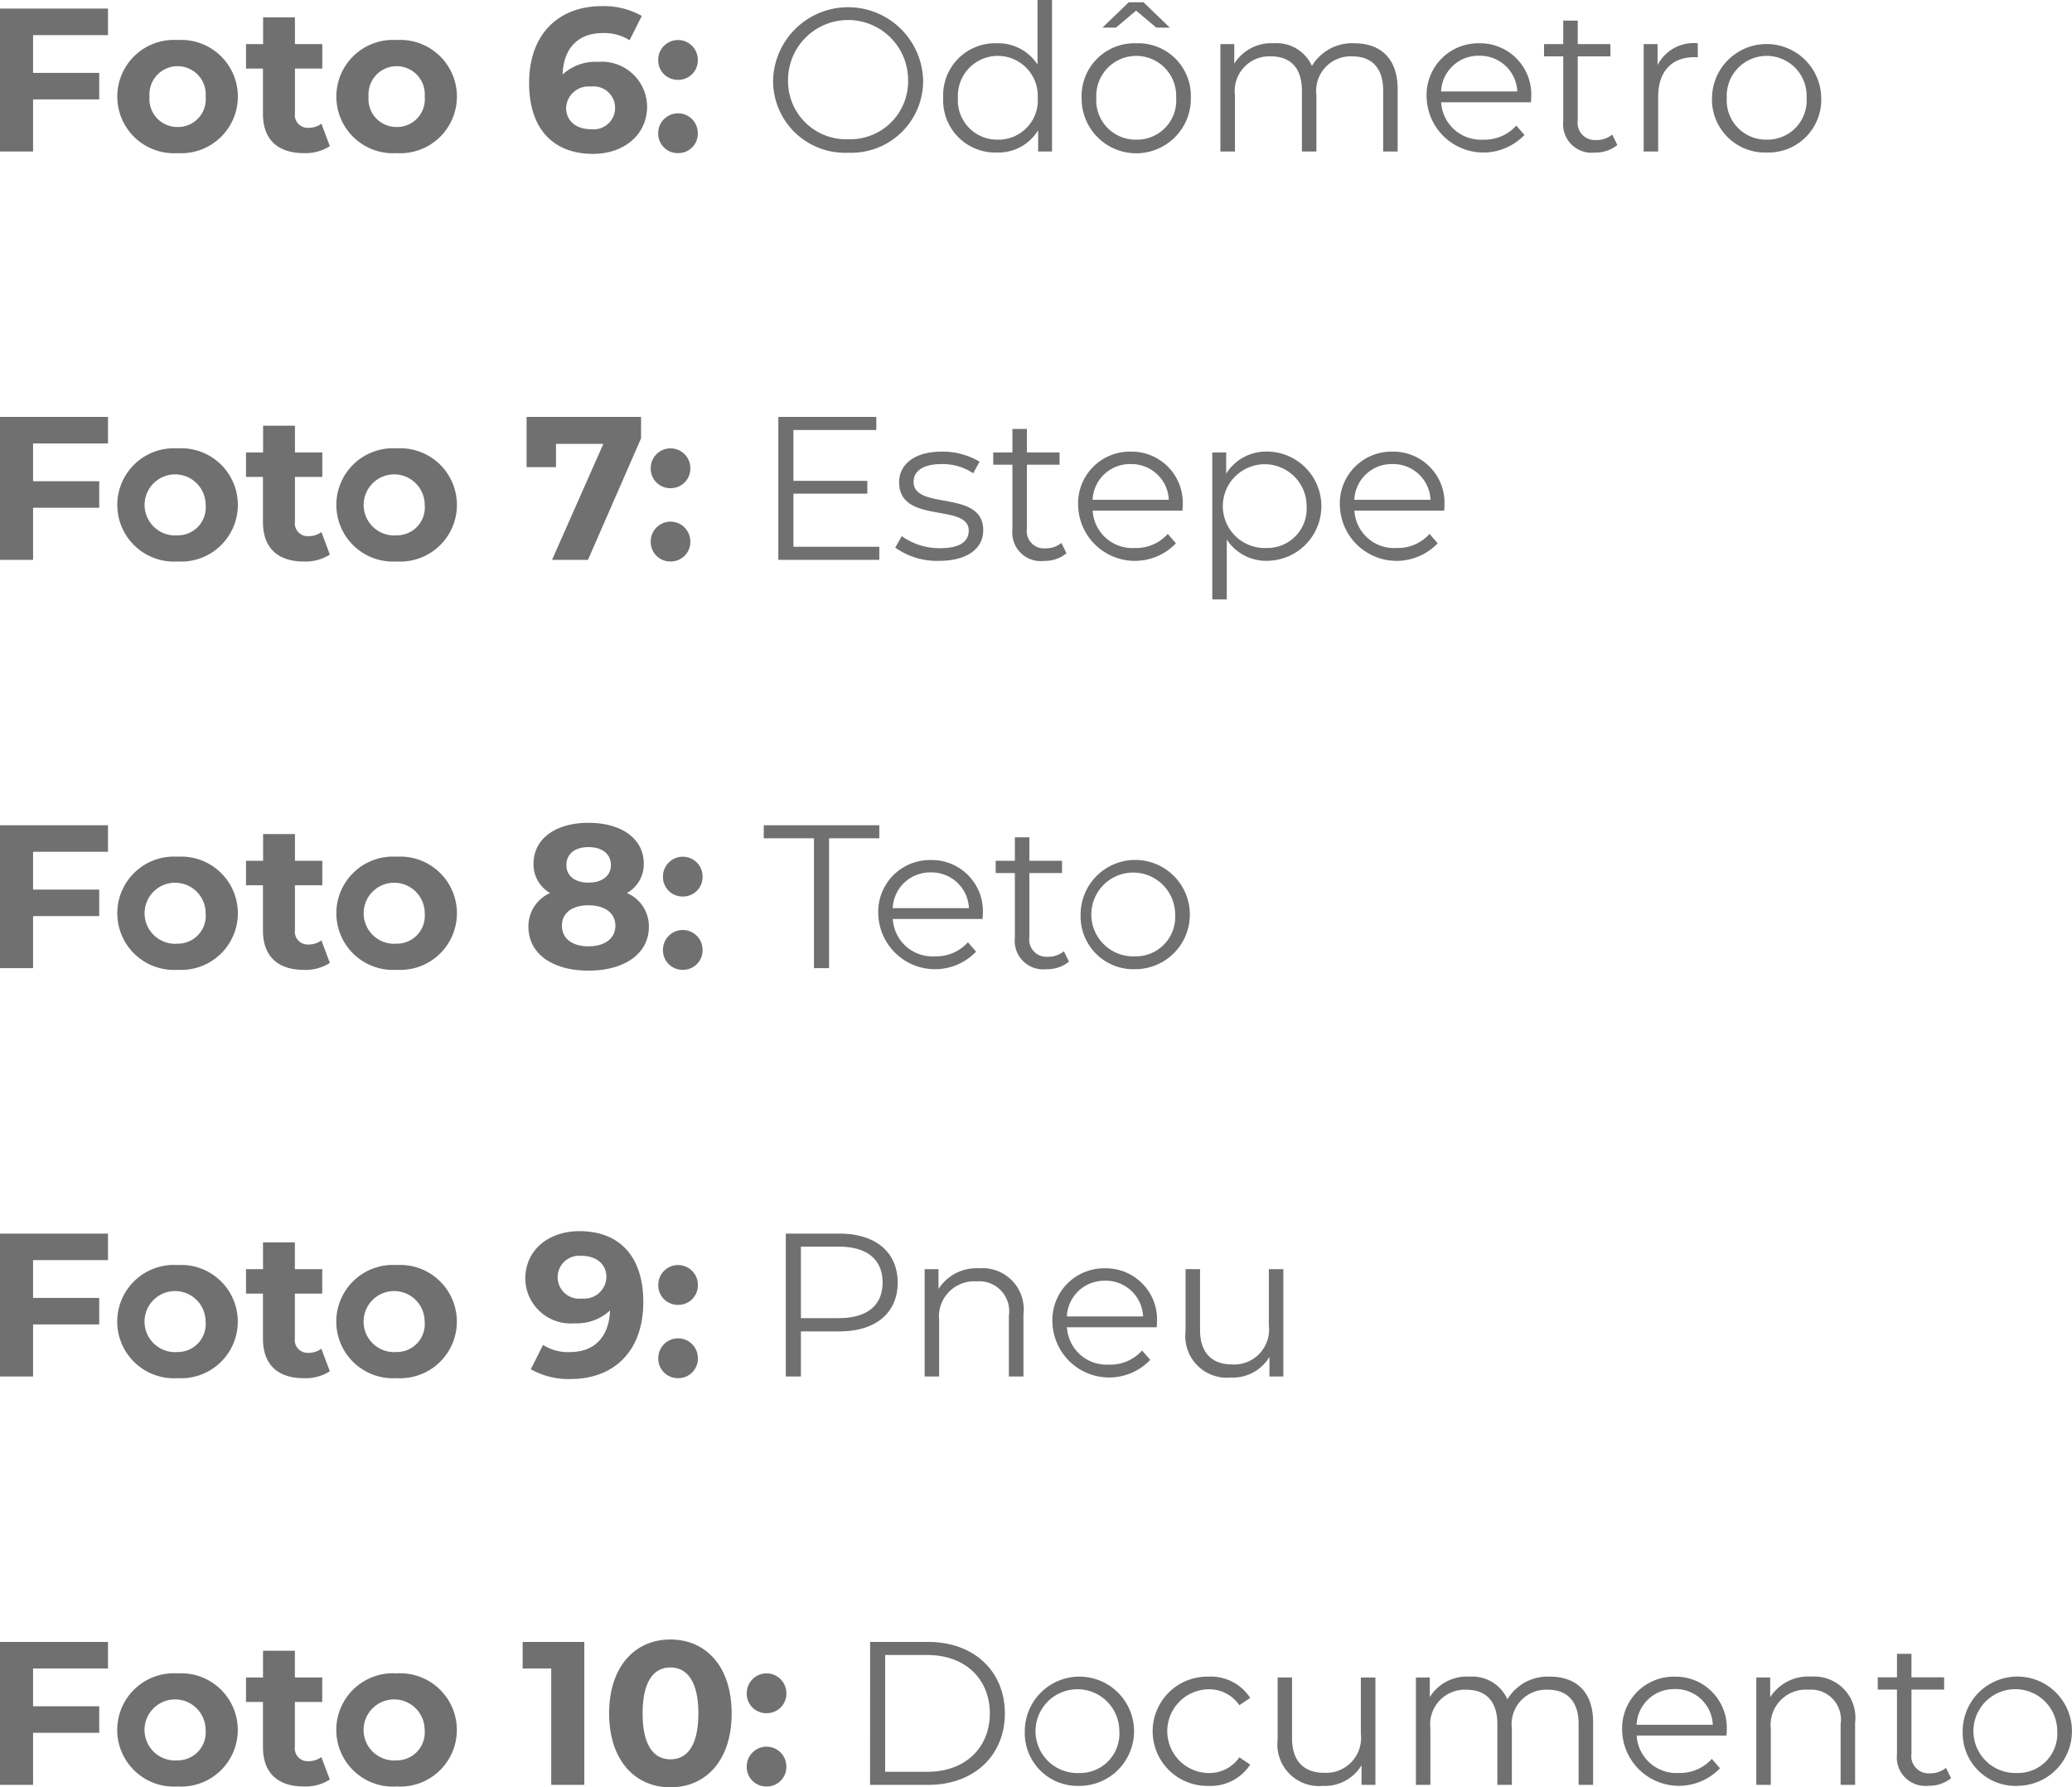 <svg xmlns="http://www.w3.org/2000/svg" width="152.235" height="131.31" viewBox="0 0 152.235 131.31">
  <path id="Caminho_45" data-name="Caminho 45" d="M9.18,6.45V4.5H1.245V15h2.43V11.175h4.86V9.225H3.675V6.45ZM14.3,15.12a4.163,4.163,0,1,0,0-8.31,4.164,4.164,0,1,0,0,8.31Zm0-1.92a2.048,2.048,0,0,1-2.07-2.235,2.069,2.069,0,1,1,4.125,0A2.037,2.037,0,0,1,14.3,13.2Zm10.56-.24a1.577,1.577,0,0,1-.945.3.941.941,0,0,1-1-1.065V8.91h2.01V7.11h-2.01V5.145h-2.34V7.11H19.32v1.8h1.245v3.315c0,1.92,1.11,2.895,3.015,2.895a3.344,3.344,0,0,0,1.9-.51Zm5.535,2.16a4.163,4.163,0,1,0,0-8.31,4.164,4.164,0,1,0,0,8.31Zm0-1.92a2.048,2.048,0,0,1-2.07-2.235,2.069,2.069,0,1,1,4.125,0A2.037,2.037,0,0,1,30.39,13.2ZM45.18,8.415a3.544,3.544,0,0,0-2.6.93c.075-2.01,1.2-3.045,2.955-3.045a3.458,3.458,0,0,1,1.965.525l.9-1.785a5.669,5.669,0,0,0-2.925-.72c-3.165,0-5.355,2.025-5.355,5.655,0,3.39,1.8,5.2,4.695,5.2,2.22,0,3.975-1.35,3.975-3.5A3.331,3.331,0,0,0,45.18,8.415Zm-.495,4.95c-1.17,0-1.845-.66-1.845-1.56a1.642,1.642,0,0,1,1.815-1.575,1.579,1.579,0,1,1,.03,3.135Zm6.375-3.63a1.432,1.432,0,0,0,1.455-1.47,1.455,1.455,0,0,0-2.91,0A1.432,1.432,0,0,0,51.06,9.735Zm0,5.385a1.432,1.432,0,0,0,1.455-1.47,1.455,1.455,0,0,0-2.91,0A1.432,1.432,0,0,0,51.06,15.12Zm12.51-.03a5.28,5.28,0,0,0,5.5-5.34,5.515,5.515,0,0,0-11.025,0A5.284,5.284,0,0,0,63.57,15.09Zm0-.99a4.27,4.27,0,0,1-4.425-4.35,4.41,4.41,0,0,1,8.82,0A4.254,4.254,0,0,1,63.57,14.1ZM77.475,3.87V8.61a3.446,3.446,0,0,0-3-1.56,3.817,3.817,0,0,0-3.93,4.005,3.829,3.829,0,0,0,3.93,4.02A3.418,3.418,0,0,0,77.52,13.44V15h1.02V3.87Zm-2.91,10.26a2.889,2.889,0,0,1-2.94-3.075,2.936,2.936,0,1,1,5.865,0A2.886,2.886,0,0,1,74.565,14.13ZM84.72,4.65,86.205,5.9h.99L85.26,4.035H84.18L82.245,5.9h.99Zm.015,2.4a3.881,3.881,0,0,0-4.02,4.005,4.013,4.013,0,1,0,8.025,0A3.869,3.869,0,0,0,84.735,7.05Zm0,7.08a2.889,2.889,0,0,1-2.94-3.075,2.936,2.936,0,1,1,5.865,0A2.877,2.877,0,0,1,84.735,14.13Zm16.02-7.08a3.436,3.436,0,0,0-3.12,1.665A2.834,2.834,0,0,0,94.83,7.05a3.191,3.191,0,0,0-2.9,1.5V7.11h-1.02V15H91.98V10.86a2.543,2.543,0,0,1,2.64-2.85c1.44,0,2.28.855,2.28,2.52V15h1.065V10.86a2.536,2.536,0,0,1,2.64-2.85c1.425,0,2.265.855,2.265,2.52V15h1.065V10.425C103.935,8.16,102.675,7.05,100.755,7.05Zm12.99,4.005A3.76,3.76,0,0,0,109.92,7.05a3.8,3.8,0,0,0-3.855,4.005,4.171,4.171,0,0,0,7.185,2.73l-.6-.69a3.11,3.11,0,0,1-2.415,1.035,2.921,2.921,0,0,1-3.105-2.745h6.6C113.73,11.265,113.745,11.145,113.745,11.055Zm-3.825-3.09a2.744,2.744,0,0,1,2.805,2.625h-5.6A2.741,2.741,0,0,1,109.92,7.965Zm9.78,5.79a1.762,1.762,0,0,1-1.17.4,1.264,1.264,0,0,1-1.365-1.44V8.01h2.4v-.9h-2.4V5.385H116.1V7.11h-1.41v.9h1.41v4.77a2.09,2.09,0,0,0,2.31,2.3,2.536,2.536,0,0,0,1.665-.555Zm3.33-5.1V7.11h-1.02V15h1.065V10.98c0-1.86,1-2.91,2.655-2.91.075,0,.165.015.255.015V7.05A2.975,2.975,0,0,0,123.03,8.655Zm8.025,6.42a3.881,3.881,0,0,0,4-4.02,4.013,4.013,0,0,0-8.025,0A3.893,3.893,0,0,0,131.055,15.075Zm0-.945a2.889,2.889,0,0,1-2.94-3.075,2.936,2.936,0,1,1,5.865,0A2.877,2.877,0,0,1,131.055,14.13ZM9.18,36.45V34.5H1.245V45h2.43V41.175h4.86v-1.95H3.675V36.45ZM14.3,45.12a4.163,4.163,0,1,0,0-8.31,4.164,4.164,0,1,0,0,8.31Zm0-1.92a2.243,2.243,0,1,1,2.055-2.235A2.048,2.048,0,0,1,14.3,43.2Zm10.56-.24a1.577,1.577,0,0,1-.945.3.941.941,0,0,1-1-1.065V38.91h2.01v-1.8h-2.01V35.145h-2.34V37.11H19.32v1.8h1.245v3.315c0,1.92,1.11,2.9,3.015,2.9a3.344,3.344,0,0,0,1.9-.51Zm5.535,2.16a4.163,4.163,0,1,0,0-8.31,4.164,4.164,0,1,0,0,8.31Zm0-1.92a2.243,2.243,0,1,1,2.055-2.235A2.048,2.048,0,0,1,30.39,43.2Zm9.54-8.7v3.69h2.16V36.48h3.48L41.805,45h2.64l3.9-8.925V34.5Zm10.575,5.235a1.432,1.432,0,0,0,1.455-1.47,1.455,1.455,0,0,0-2.91,0A1.432,1.432,0,0,0,50.505,39.735Zm0,5.385a1.432,1.432,0,0,0,1.455-1.47,1.455,1.455,0,0,0-2.91,0A1.432,1.432,0,0,0,50.505,45.12Zm9.03-1.08v-3.9h5.43v-.945h-5.43V35.46h6.09V34.5h-7.2V45H65.85v-.96ZM70.23,45.075c2.055,0,3.255-.885,3.255-2.25,0-3.03-5.115-1.425-5.115-3.555,0-.75.63-1.305,2.055-1.305a4.044,4.044,0,0,1,2.325.675l.465-.855a5.347,5.347,0,0,0-2.79-.735c-2.01,0-3.12.96-3.12,2.25,0,3.12,5.115,1.5,5.115,3.555,0,.78-.615,1.29-2.115,1.29A4.766,4.766,0,0,1,67.5,43.26l-.48.84A5.271,5.271,0,0,0,70.23,45.075Zm9-1.32a1.762,1.762,0,0,1-1.17.4,1.264,1.264,0,0,1-1.365-1.44V38.01h2.4v-.9h-2.4V35.385H75.63V37.11H74.22v.9h1.41v4.77a2.09,2.09,0,0,0,2.31,2.3A2.536,2.536,0,0,0,79.6,44.52Zm8.91-2.7a3.76,3.76,0,0,0-3.825-4.005,3.8,3.8,0,0,0-3.855,4.005,4.171,4.171,0,0,0,7.185,2.73l-.6-.69A3.11,3.11,0,0,1,84.63,44.13a2.921,2.921,0,0,1-3.105-2.745h6.6C88.125,41.265,88.14,41.145,88.14,41.055Zm-3.825-3.09A2.744,2.744,0,0,1,87.12,40.59h-5.6A2.741,2.741,0,0,1,84.315,37.965ZM94.38,37.05a3.437,3.437,0,0,0-3.045,1.62V37.11h-1.02v10.8H91.38v-4.4a3.446,3.446,0,0,0,3,1.56,4.013,4.013,0,0,0,0-8.025Zm-.075,7.08a3.078,3.078,0,1,1,2.94-3.075A2.889,2.889,0,0,1,94.305,44.13Zm13.065-3.075a3.76,3.76,0,0,0-3.825-4.005,3.8,3.8,0,0,0-3.855,4.005,4.171,4.171,0,0,0,7.185,2.73l-.6-.69a3.11,3.11,0,0,1-2.415,1.035,2.921,2.921,0,0,1-3.105-2.745h6.6C107.355,41.265,107.37,41.145,107.37,41.055Zm-3.825-3.09a2.744,2.744,0,0,1,2.805,2.625h-5.6A2.741,2.741,0,0,1,103.545,37.965ZM9.18,66.45V64.5H1.245V75h2.43V71.175h4.86v-1.95H3.675V66.45ZM14.3,75.12a4.163,4.163,0,1,0,0-8.31,4.164,4.164,0,1,0,0,8.31Zm0-1.92a2.243,2.243,0,1,1,2.055-2.235A2.048,2.048,0,0,1,14.3,73.2Zm10.56-.24a1.577,1.577,0,0,1-.945.3.941.941,0,0,1-1-1.065V68.91h2.01v-1.8h-2.01V65.145h-2.34V67.11H19.32v1.8h1.245v3.315c0,1.92,1.11,2.9,3.015,2.9a3.344,3.344,0,0,0,1.9-.51Zm5.535,2.16a4.163,4.163,0,1,0,0-8.31,4.164,4.164,0,1,0,0,8.31Zm0-1.92a2.243,2.243,0,1,1,2.055-2.235A2.048,2.048,0,0,1,30.39,73.2Zm16.92-3.72a2.439,2.439,0,0,0,1.23-2.16c0-1.845-1.65-3-4.065-3-2.385,0-4.035,1.155-4.035,3a2.425,2.425,0,0,0,1.215,2.16,2.67,2.67,0,0,0-1.59,2.475c0,1.98,1.755,3.225,4.41,3.225s4.44-1.245,4.44-3.225A2.66,2.66,0,0,0,47.31,69.48Zm-2.835-3.375c.99,0,1.65.495,1.65,1.32,0,.795-.645,1.29-1.65,1.29s-1.62-.495-1.62-1.29C42.855,66.6,43.5,66.105,44.475,66.105Zm0,7.29c-1.2,0-1.95-.585-1.95-1.515s.75-1.5,1.95-1.5,1.98.57,1.98,1.5S45.69,73.395,44.475,73.395Zm6.93-3.66a1.432,1.432,0,0,0,1.455-1.47,1.455,1.455,0,0,0-2.91,0A1.432,1.432,0,0,0,51.4,69.735Zm0,5.385a1.432,1.432,0,0,0,1.455-1.47,1.455,1.455,0,0,0-2.91,0A1.432,1.432,0,0,0,51.4,75.12ZM61.05,75h1.11V65.46h3.69V64.5H57.36v.96h3.69Zm12.405-3.945a3.76,3.76,0,0,0-3.825-4,3.8,3.8,0,0,0-3.855,4,4.171,4.171,0,0,0,7.185,2.73l-.6-.69a3.11,3.11,0,0,1-2.415,1.035,2.921,2.921,0,0,1-3.105-2.745h6.6C73.44,71.265,73.455,71.145,73.455,71.055Zm-3.825-3.09a2.744,2.744,0,0,1,2.805,2.625h-5.6A2.741,2.741,0,0,1,69.63,67.965Zm9.78,5.79a1.762,1.762,0,0,1-1.17.405,1.264,1.264,0,0,1-1.365-1.44V68.01h2.4v-.9h-2.4V65.385H75.81V67.11H74.4v.9h1.41v4.77a2.09,2.09,0,0,0,2.31,2.295,2.536,2.536,0,0,0,1.665-.555Zm5.25,1.32a4.013,4.013,0,1,0-4.02-4.02A3.881,3.881,0,0,0,84.66,75.075Zm0-.945a3.079,3.079,0,1,1,2.925-3.075A2.889,2.889,0,0,1,84.66,74.13ZM9.18,96.45V94.5H1.245V105h2.43v-3.825h4.86v-1.95H3.675V96.45Zm5.115,8.67a4.163,4.163,0,1,0,0-8.31,4.164,4.164,0,1,0,0,8.31Zm0-1.92a2.243,2.243,0,1,1,2.055-2.235A2.048,2.048,0,0,1,14.3,103.2Zm10.56-.24a1.577,1.577,0,0,1-.945.3.941.941,0,0,1-1-1.065V98.91h2.01v-1.8h-2.01V95.145h-2.34V97.11H19.32v1.8h1.245v3.315c0,1.92,1.11,2.9,3.015,2.9a3.344,3.344,0,0,0,1.9-.51Zm5.535,2.16a4.163,4.163,0,1,0,0-8.31,4.164,4.164,0,1,0,0,8.31Zm0-1.92a2.243,2.243,0,1,1,2.055-2.235A2.048,2.048,0,0,1,30.39,103.2Zm13.425-8.88c-2.22,0-3.975,1.35-3.975,3.5a3.331,3.331,0,0,0,3.615,3.27,3.588,3.588,0,0,0,2.61-.945c-.075,2.025-1.215,3.06-2.955,3.06a3.4,3.4,0,0,1-1.965-.525l-.9,1.785a5.613,5.613,0,0,0,2.91.72c3.18,0,5.355-2.025,5.355-5.655C48.51,96.135,46.725,94.32,43.815,94.32ZM44,99.27a1.579,1.579,0,1,1-.03-3.135c1.155,0,1.83.66,1.83,1.56A1.629,1.629,0,0,1,44,99.27Zm7.065.465a1.432,1.432,0,0,0,1.455-1.47,1.455,1.455,0,0,0-2.91,0A1.432,1.432,0,0,0,51.06,99.735Zm0,5.385a1.432,1.432,0,0,0,1.455-1.47,1.455,1.455,0,0,0-2.91,0A1.432,1.432,0,0,0,51.06,105.12ZM62.91,94.5H58.98V105h1.11v-3.315h2.82c2.67,0,4.29-1.35,4.29-3.585S65.58,94.5,62.91,94.5Zm-.03,6.21H60.09V95.46h2.79c2.1,0,3.21.96,3.21,2.64C66.09,99.75,64.98,100.71,62.88,100.71ZM73.2,97.05a3.316,3.316,0,0,0-3,1.515V97.11H69.18V105h1.065v-4.14A2.587,2.587,0,0,1,73,98.01a2.2,2.2,0,0,1,2.37,2.52V105H76.44v-4.575A3.02,3.02,0,0,0,73.2,97.05Zm13.05,4a3.76,3.76,0,0,0-3.825-4,3.8,3.8,0,0,0-3.855,4,4.171,4.171,0,0,0,7.185,2.73l-.6-.69a3.11,3.11,0,0,1-2.415,1.035,2.921,2.921,0,0,1-3.105-2.745h6.6C86.235,101.265,86.25,101.145,86.25,101.055Zm-3.825-3.09a2.744,2.744,0,0,1,2.805,2.625h-5.6A2.741,2.741,0,0,1,82.425,97.965ZM94.47,97.11v4.14a2.566,2.566,0,0,1-2.685,2.865c-1.5,0-2.37-.855-2.37-2.535V97.11H88.35v4.575a3.056,3.056,0,0,0,3.33,3.39,3.138,3.138,0,0,0,2.835-1.515V105h1.02V97.11ZM9.18,126.45V124.5H1.245V135h2.43v-3.825h4.86v-1.95H3.675V126.45Zm5.115,8.67a4.163,4.163,0,1,0,0-8.31,4.164,4.164,0,1,0,0,8.31Zm0-1.92a2.243,2.243,0,1,1,2.055-2.235A2.048,2.048,0,0,1,14.3,133.2Zm10.56-.24a1.577,1.577,0,0,1-.945.3.941.941,0,0,1-1-1.065V128.91h2.01v-1.8h-2.01v-1.965h-2.34v1.965H19.32v1.8h1.245v3.315c0,1.92,1.11,2.895,3.015,2.895a3.344,3.344,0,0,0,1.9-.51Zm5.535,2.16a4.163,4.163,0,1,0,0-8.31,4.164,4.164,0,1,0,0,8.31Zm0-1.92a2.243,2.243,0,1,1,2.055-2.235A2.048,2.048,0,0,1,30.39,133.2Zm9.255-8.7v1.95h2.1V135h2.43V124.5ZM50.5,135.18c2.6,0,4.5-1.965,4.5-5.43s-1.9-5.43-4.5-5.43c-2.58,0-4.5,1.965-4.5,5.43S47.925,135.18,50.5,135.18Zm0-2.055c-1.2,0-2.04-.99-2.04-3.375s.84-3.375,2.04-3.375,2.055.99,2.055,3.375S51.72,133.125,50.5,133.125Zm7.065-3.39a1.432,1.432,0,0,0,1.455-1.47,1.455,1.455,0,0,0-2.91,0A1.432,1.432,0,0,0,57.57,129.735Zm0,5.385a1.432,1.432,0,0,0,1.455-1.47,1.455,1.455,0,0,0-2.91,0A1.432,1.432,0,0,0,57.57,135.12Zm7.605-.12H69.45c3.36,0,5.625-2.16,5.625-5.25s-2.265-5.25-5.625-5.25H65.175Zm1.11-.96v-8.58h3.1c2.79,0,4.59,1.77,4.59,4.29s-1.8,4.29-4.59,4.29Zm14.28,1.035a4.013,4.013,0,1,0-4.02-4.02A3.881,3.881,0,0,0,80.565,135.075Zm0-.945a3.079,3.079,0,1,1,2.925-3.075A2.889,2.889,0,0,1,80.565,134.13Zm9.45.945a3.478,3.478,0,0,0,3.09-1.56l-.795-.54a2.669,2.669,0,0,1-2.3,1.155,3.076,3.076,0,0,1,0-6.15,2.682,2.682,0,0,1,2.3,1.17l.795-.54a3.446,3.446,0,0,0-3.09-1.56,4.013,4.013,0,1,0,0,8.025Zm11.22-7.965v4.14a2.566,2.566,0,0,1-2.685,2.865c-1.5,0-2.37-.855-2.37-2.535v-4.47H95.115v4.575a3.056,3.056,0,0,0,3.33,3.39,3.138,3.138,0,0,0,2.835-1.515V135h1.02v-7.89Zm13.89-.06a3.436,3.436,0,0,0-3.12,1.665,2.834,2.834,0,0,0-2.805-1.665,3.191,3.191,0,0,0-2.9,1.5v-1.44h-1.02V135h1.065v-4.14a2.543,2.543,0,0,1,2.64-2.85c1.44,0,2.28.855,2.28,2.52V135h1.065v-4.14a2.536,2.536,0,0,1,2.64-2.85c1.425,0,2.265.855,2.265,2.52V135h1.065v-4.575C118.305,128.16,117.045,127.05,115.125,127.05Zm12.99,4a3.76,3.76,0,0,0-3.825-4,3.8,3.8,0,0,0-3.855,4,4.171,4.171,0,0,0,7.185,2.73l-.6-.69a3.11,3.11,0,0,1-2.415,1.035,2.921,2.921,0,0,1-3.105-2.745h6.6C128.1,131.265,128.115,131.145,128.115,131.055Zm-3.825-3.09a2.744,2.744,0,0,1,2.805,2.625h-5.6A2.741,2.741,0,0,1,124.29,127.965Zm10.02-.915a3.316,3.316,0,0,0-3,1.515V127.11h-1.02V135h1.065v-4.14a2.587,2.587,0,0,1,2.76-2.85,2.2,2.2,0,0,1,2.37,2.52V135h1.065v-4.575A3.02,3.02,0,0,0,134.31,127.05Zm9.915,6.705a1.762,1.762,0,0,1-1.17.4,1.264,1.264,0,0,1-1.365-1.44v-4.71h2.4v-.9h-2.4v-1.725h-1.065v1.725h-1.41v.9h1.41v4.77a2.09,2.09,0,0,0,2.31,2.295,2.536,2.536,0,0,0,1.665-.555Zm5.25,1.32a4.013,4.013,0,1,0-4.02-4.02A3.881,3.881,0,0,0,149.475,135.075Zm0-.945a3.079,3.079,0,1,1,2.925-3.075A2.889,2.889,0,0,1,149.475,134.13Z" transform="translate(-1.245 -3.87)" fill="#707070"/>
</svg>
